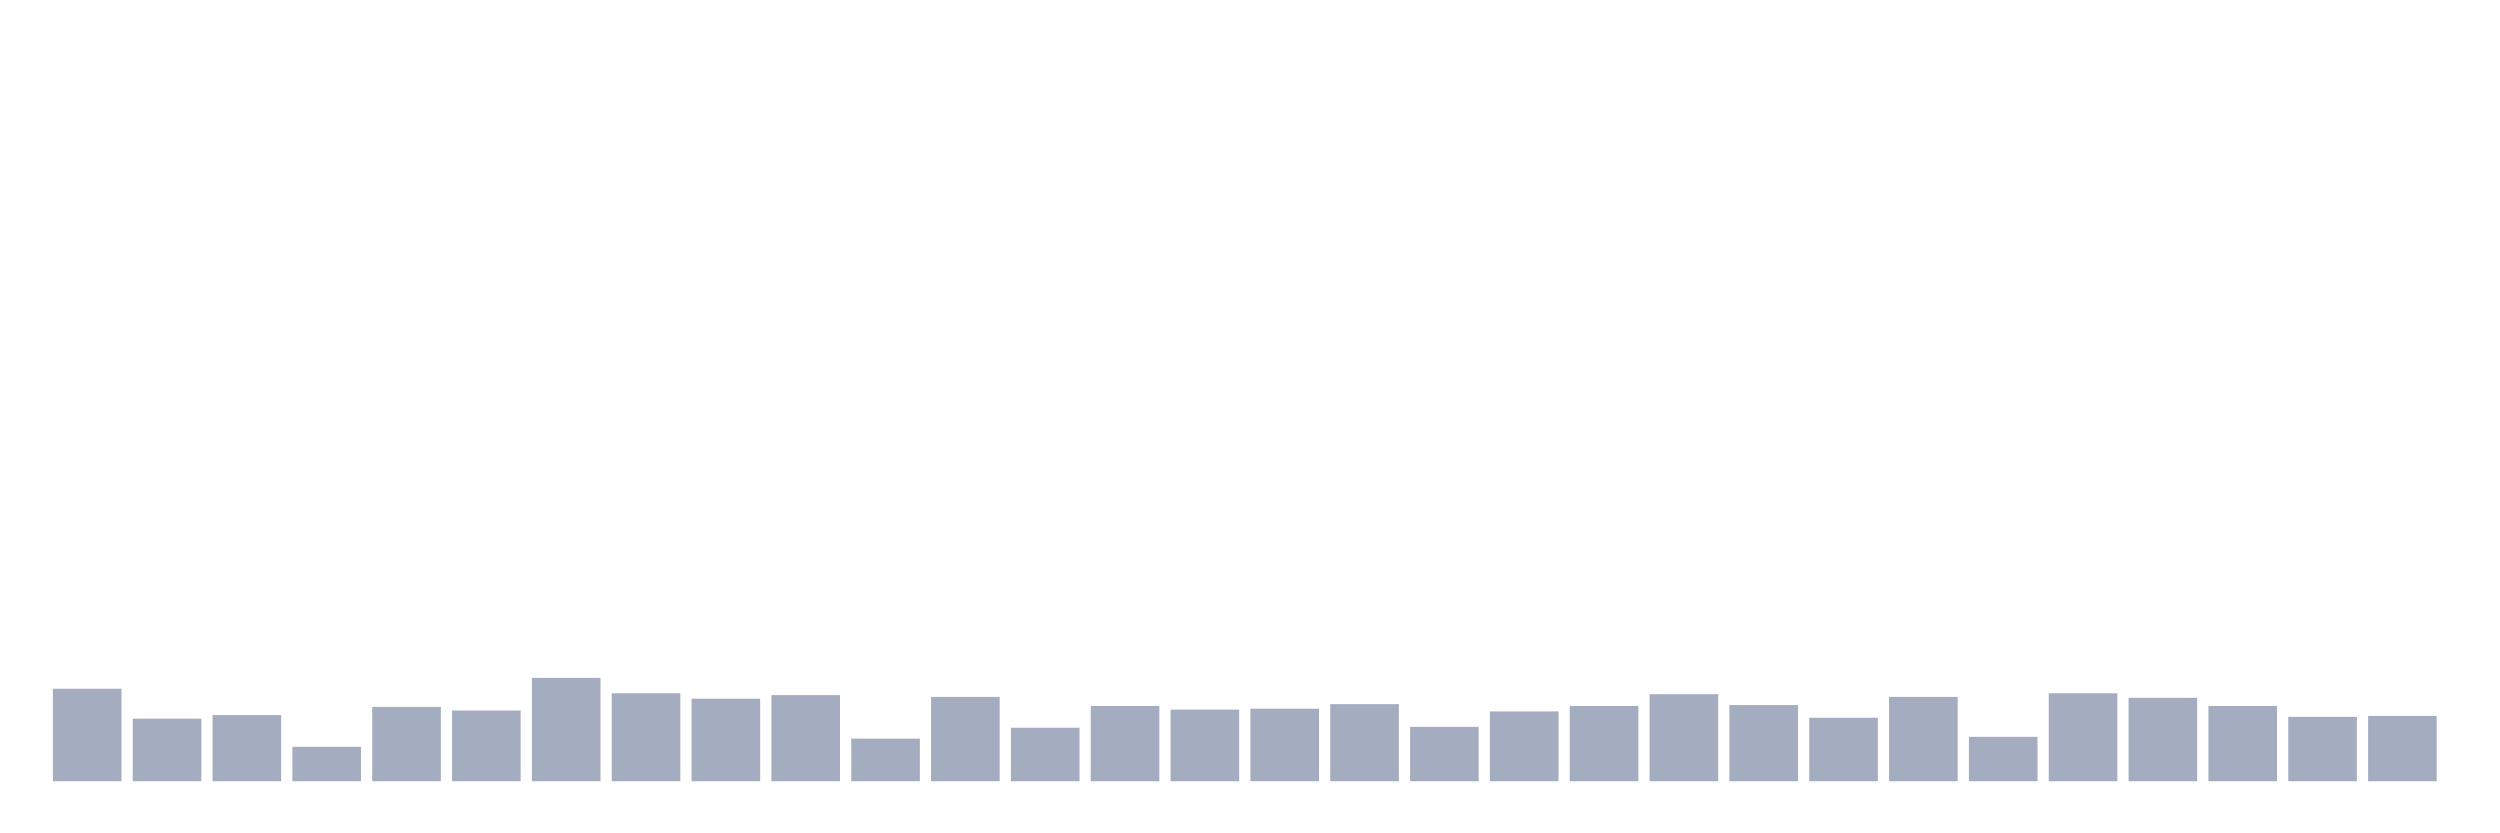 <svg xmlns="http://www.w3.org/2000/svg" viewBox="0 0 480 160"><g transform="translate(10,10)"><rect class="bar" x="0.153" width="13.175" y="122.239" height="17.761" fill="rgb(164,173,192)"></rect><rect class="bar" x="15.482" width="13.175" y="127.985" height="12.015" fill="rgb(164,173,192)"></rect><rect class="bar" x="30.81" width="13.175" y="127.289" height="12.711" fill="rgb(164,173,192)"></rect><rect class="bar" x="46.138" width="13.175" y="133.383" height="6.617" fill="rgb(164,173,192)"></rect><rect class="bar" x="61.466" width="13.175" y="125.721" height="14.279" fill="rgb(164,173,192)"></rect><rect class="bar" x="76.794" width="13.175" y="126.418" height="13.582" fill="rgb(164,173,192)"></rect><rect class="bar" x="92.123" width="13.175" y="120.149" height="19.851" fill="rgb(164,173,192)"></rect><rect class="bar" x="107.451" width="13.175" y="123.109" height="16.891" fill="rgb(164,173,192)"></rect><rect class="bar" x="122.779" width="13.175" y="124.154" height="15.846" fill="rgb(164,173,192)"></rect><rect class="bar" x="138.107" width="13.175" y="123.458" height="16.542" fill="rgb(164,173,192)"></rect><rect class="bar" x="153.436" width="13.175" y="131.816" height="8.184" fill="rgb(164,173,192)"></rect><rect class="bar" x="168.764" width="13.175" y="123.806" height="16.194" fill="rgb(164,173,192)"></rect><rect class="bar" x="184.092" width="13.175" y="129.726" height="10.274" fill="rgb(164,173,192)"></rect><rect class="bar" x="199.42" width="13.175" y="125.547" height="14.453" fill="rgb(164,173,192)"></rect><rect class="bar" x="214.748" width="13.175" y="126.244" height="13.756" fill="rgb(164,173,192)"></rect><rect class="bar" x="230.077" width="13.175" y="126.07" height="13.93" fill="rgb(164,173,192)"></rect><rect class="bar" x="245.405" width="13.175" y="125.199" height="14.801" fill="rgb(164,173,192)"></rect><rect class="bar" x="260.733" width="13.175" y="129.552" height="10.448" fill="rgb(164,173,192)"></rect><rect class="bar" x="276.061" width="13.175" y="126.592" height="13.408" fill="rgb(164,173,192)"></rect><rect class="bar" x="291.39" width="13.175" y="125.547" height="14.453" fill="rgb(164,173,192)"></rect><rect class="bar" x="306.718" width="13.175" y="123.284" height="16.716" fill="rgb(164,173,192)"></rect><rect class="bar" x="322.046" width="13.175" y="125.373" height="14.627" fill="rgb(164,173,192)"></rect><rect class="bar" x="337.374" width="13.175" y="127.811" height="12.189" fill="rgb(164,173,192)"></rect><rect class="bar" x="352.702" width="13.175" y="123.806" height="16.194" fill="rgb(164,173,192)"></rect><rect class="bar" x="368.031" width="13.175" y="131.468" height="8.532" fill="rgb(164,173,192)"></rect><rect class="bar" x="383.359" width="13.175" y="123.109" height="16.891" fill="rgb(164,173,192)"></rect><rect class="bar" x="398.687" width="13.175" y="123.98" height="16.02" fill="rgb(164,173,192)"></rect><rect class="bar" x="414.015" width="13.175" y="125.547" height="14.453" fill="rgb(164,173,192)"></rect><rect class="bar" x="429.344" width="13.175" y="127.637" height="12.363" fill="rgb(164,173,192)"></rect><rect class="bar" x="444.672" width="13.175" y="127.463" height="12.537" fill="rgb(164,173,192)"></rect></g></svg>